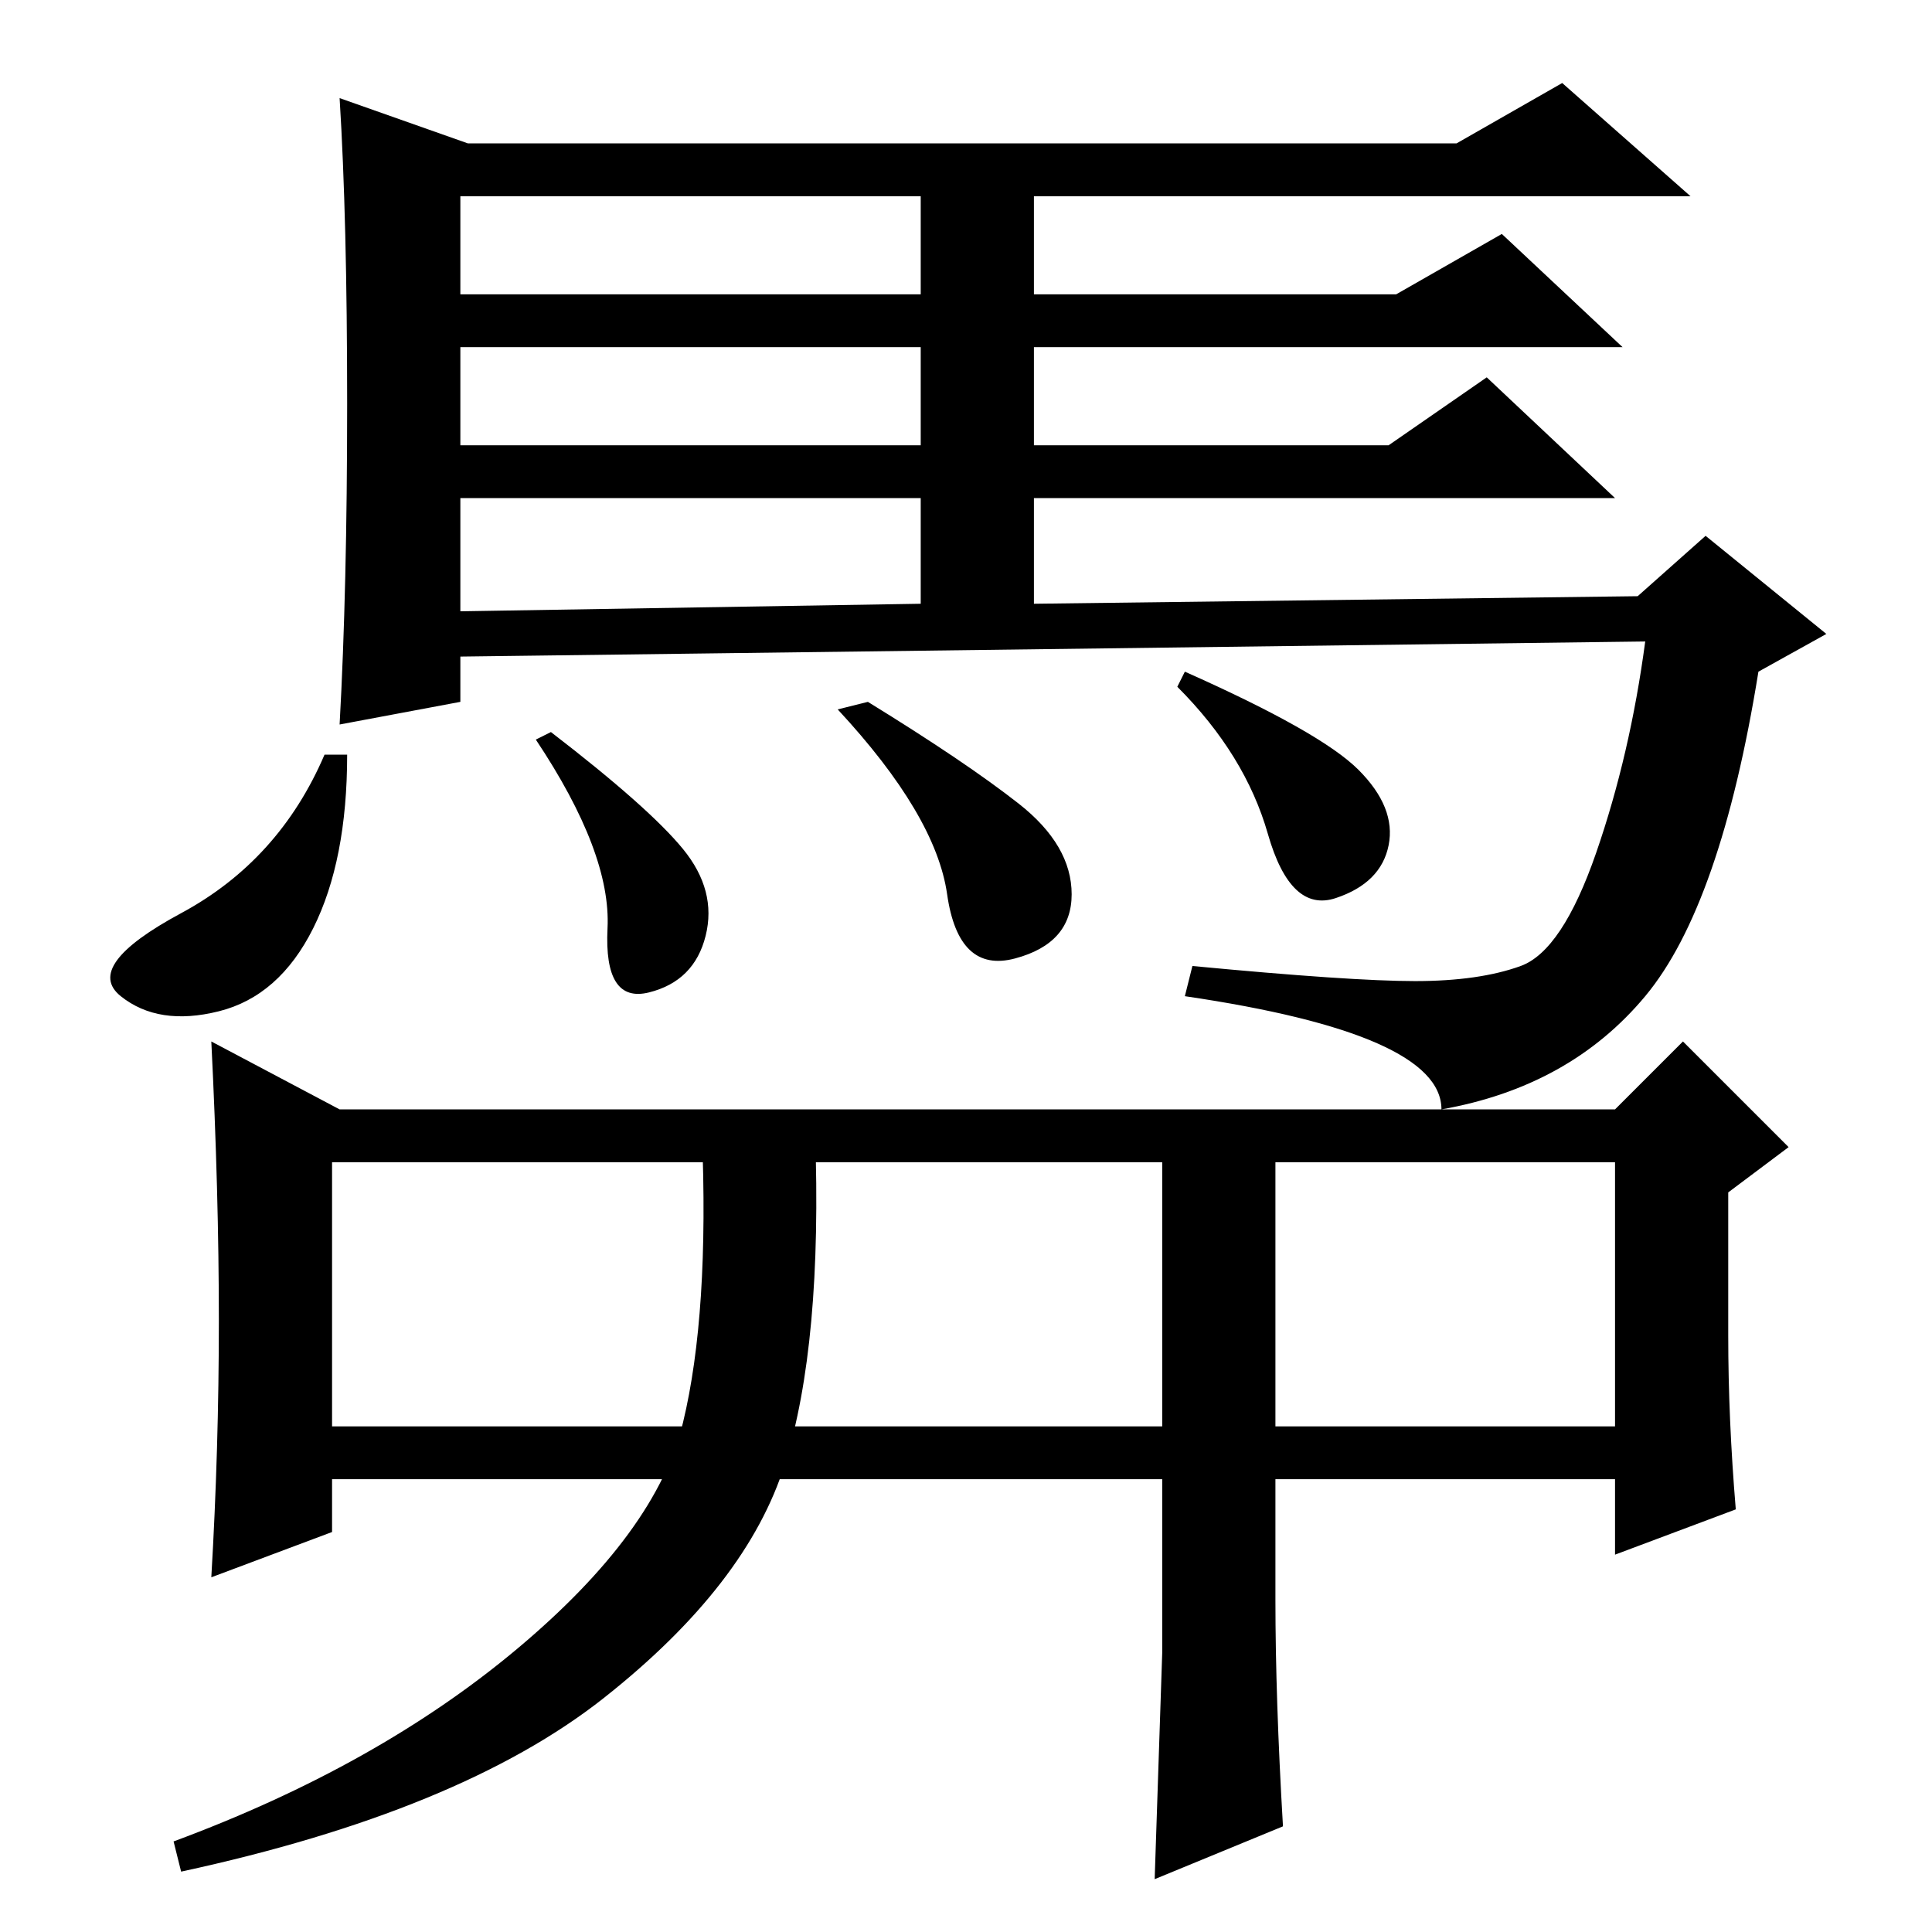 <?xml version="1.0" standalone="no"?>
<!DOCTYPE svg PUBLIC "-//W3C//DTD SVG 1.1//EN" "http://www.w3.org/Graphics/SVG/1.1/DTD/svg11.dtd" >
<svg xmlns="http://www.w3.org/2000/svg" xmlns:xlink="http://www.w3.org/1999/xlink" version="1.1" viewBox="0 -36 256 256">
  <g transform="matrix(1 0 0 -1 0 220)">
   <path fill="currentColor"
d="M46 202.5q0 24.5 -1 40.5l17 -6h131l14 8l17 -15h-87v-13h48l14 8l16 -15h-78v-13h47l13 9l17 -16h-77v-14l80 1l9 8l16 -13l-9 -5q-5 -31 -15 -43t-27 -15q0 10 -34 15l1 4q21 -2 29.5 -2t14 2t10 15t6.5 28l-157 -2v-6l-16 -3q1 18 1 42.5zM46 156q0 -14 -4.5 -23
t-12.5 -11t-13 2t8 11t19 21h3zM73 159q13 -10 17.5 -15.5t3 -11.5t-7.5 -7.5t-5.5 8.5t-9.5 25zM115 163q13 -8 20 -13.5t7 -12t-7.5 -8.5t-9 8.5t-14.5 24.5zM61 217h61v13h-61v-13zM61 197h61v13h-61v-13zM61 175l61 1v14h-61v-15zM157 167q18 -8 23 -13t4 -10t-7 -7
t-9 8.5t-12 19.5zM214 109l9 9l14 -14l-8 -6v-19q0 -11 1 -23l-16 -6v10h-170v-7l-16 -6q1 17 1 34t-1 37l17 -9h166h3zM44 67h170v35h-170v-35zM108 106q1 -28 -4 -44t-24 -31t-56 -23l-1 4q27 10 45.5 25.5t22 30t2.5 38.5h15zM154 37v69h15v-62q0 -13 1 -30l-17 -7z" />
  </g>

</svg>

